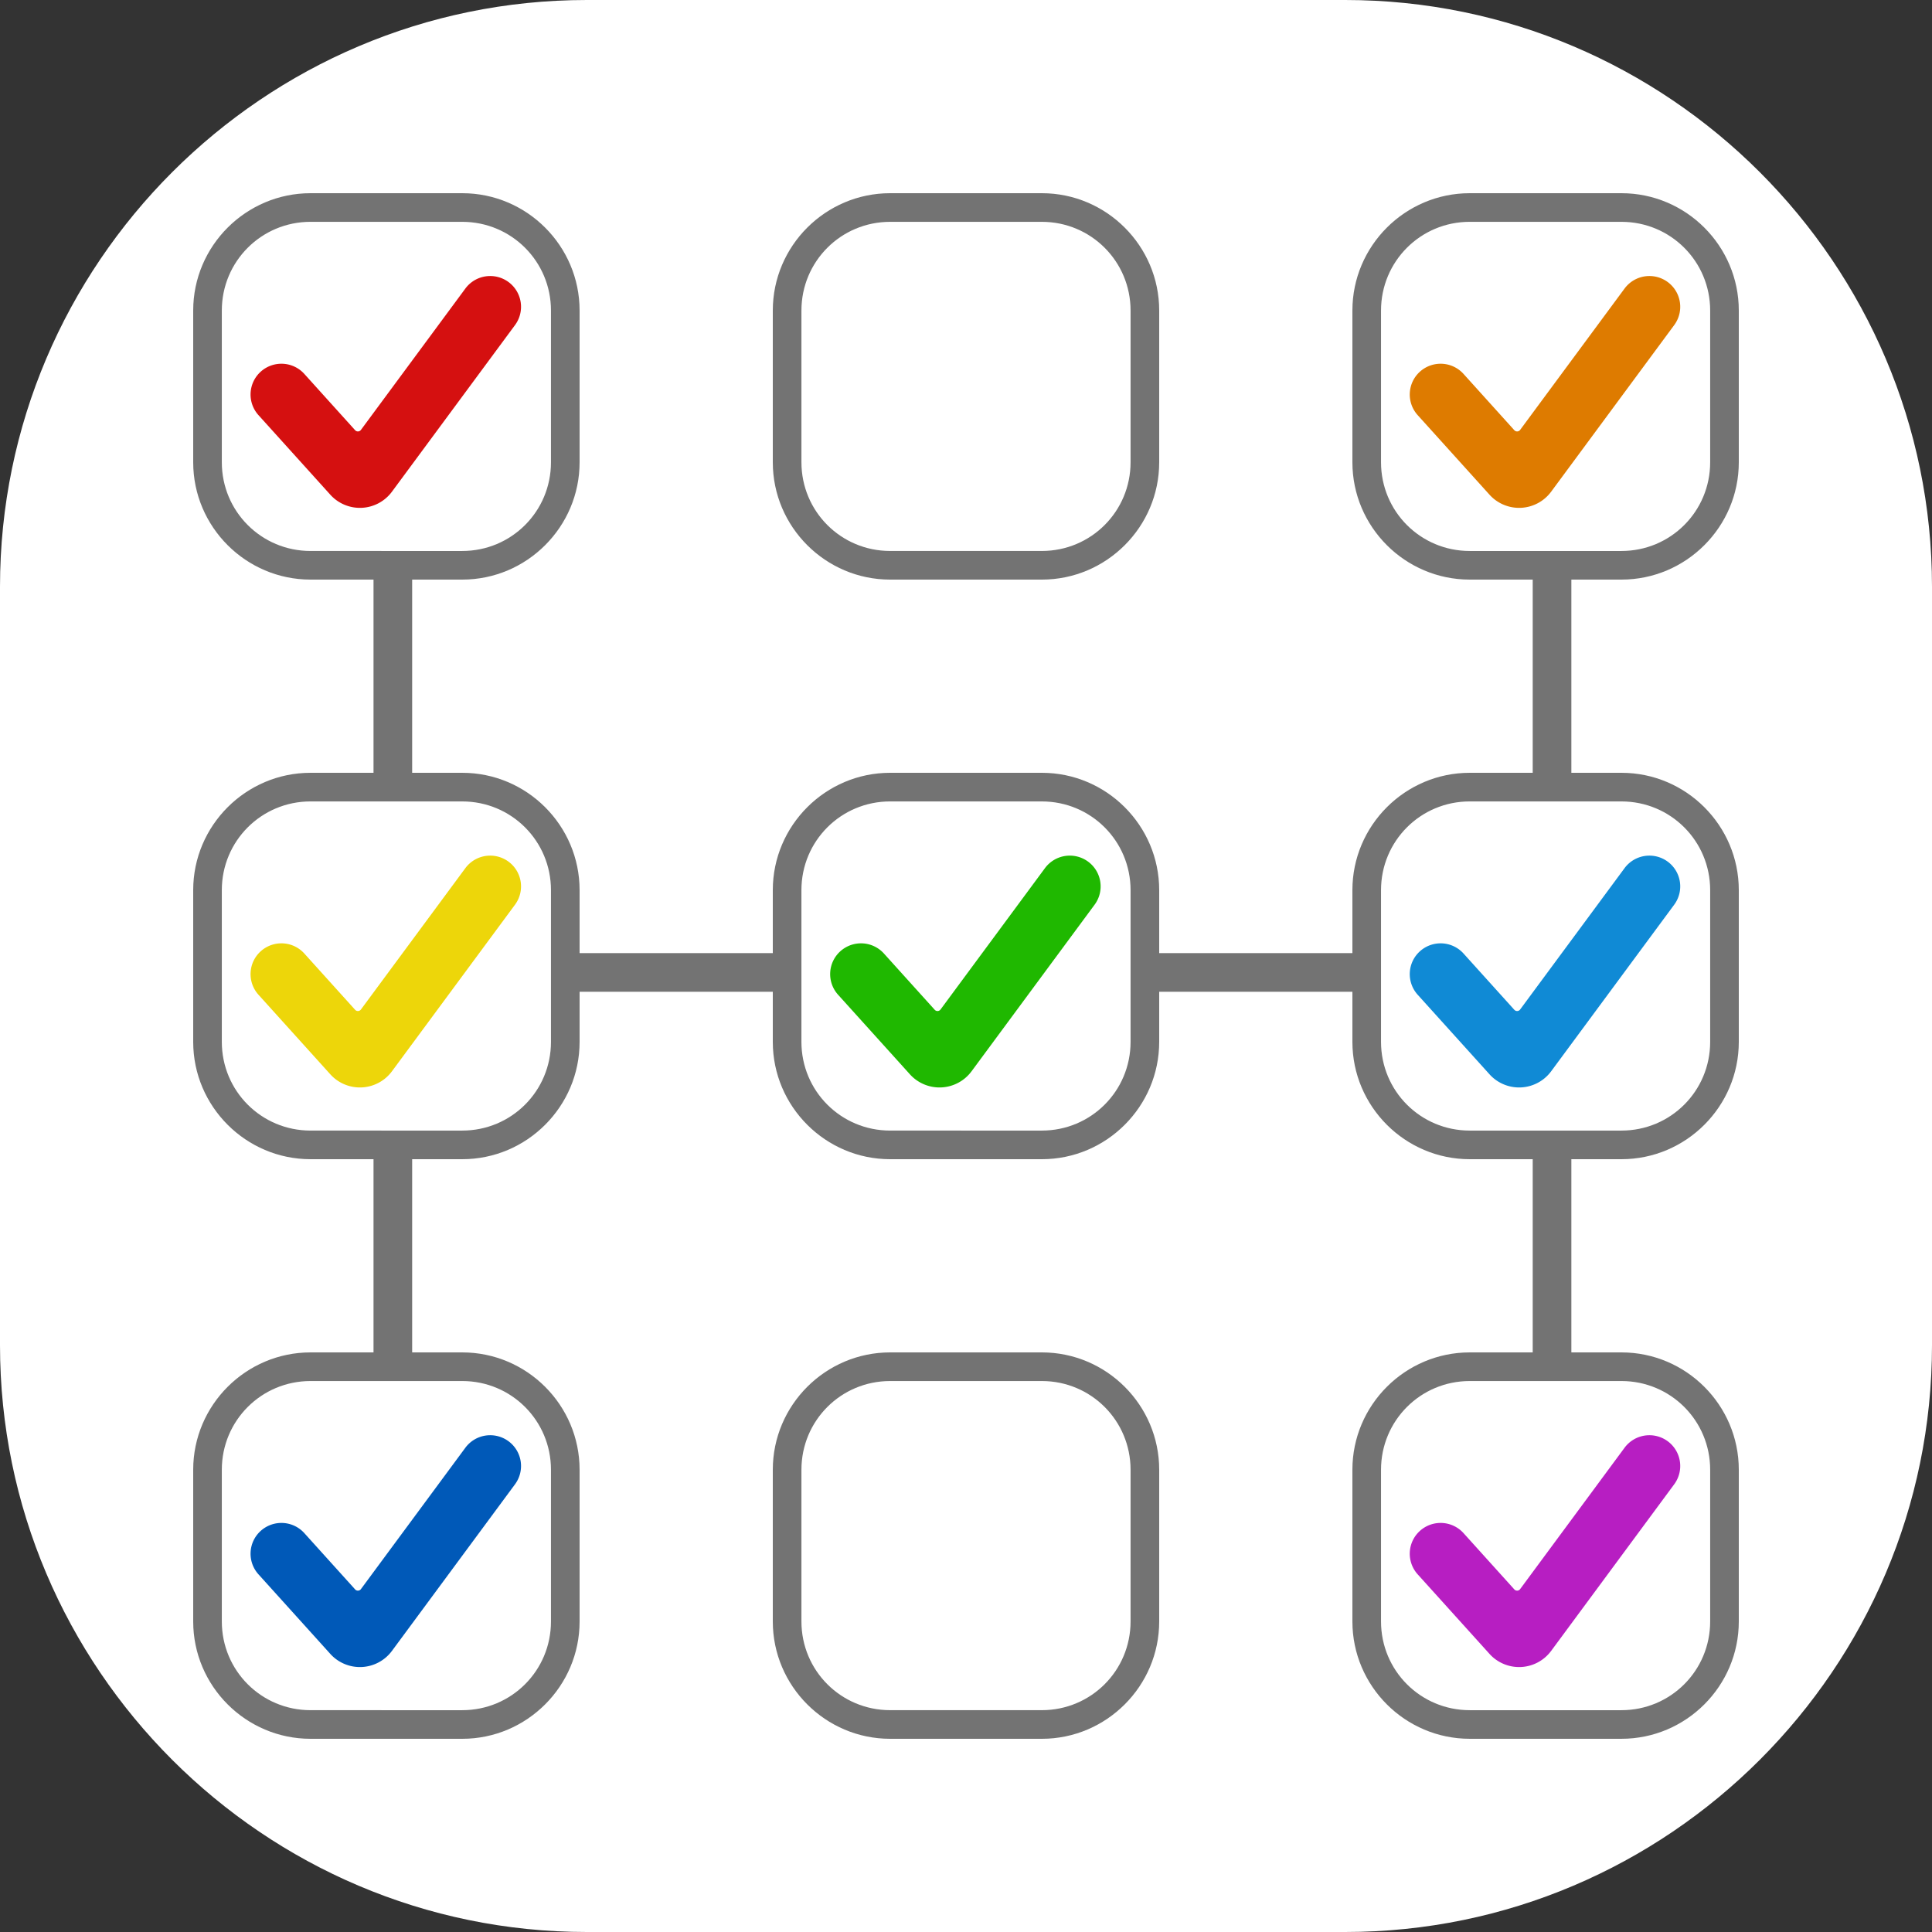 <?xml version="1.0" encoding="UTF-8" standalone="no"?>
<svg
   xmlns:dc="http://purl.org/dc/elements/1.1/"
   xmlns:cc="http://creativecommons.org/ns#"
   xmlns:rdf="http://www.w3.org/1999/02/22-rdf-syntax-ns#"
   xmlns:svg="http://www.w3.org/2000/svg"
   xmlns="http://www.w3.org/2000/svg"
   xmlns:sodipodi="http://sodipodi.sourceforge.net/DTD/sodipodi-0.dtd"
   xmlns:inkscape="http://www.inkscape.org/namespaces/inkscape"
   width="150"
   height="150"
   version="1.1"
   id="svg4"
   sodipodi:docname="logo.svg"
   inkscape:version="1.0.1 (1.0.1+r73)">
  <rect width="100%" height="100%" fill="#333333" stroke="none"/>
  <defs
     id="defs8">
    <inkscape:path-effect
       effect="fillet_chamfer"
       id="path-effect873"
       is_visible="true"
       lpeversion="1"
       satellites_param="F,0,0,1,0,8,0,1 @ F,0,0,1,0,8,0,1 @ F,0,0,1,0,8,0,1 @ F,0,0,1,0,8,0,1"
       unit="px"
       method="auto"
       mode="F"
       radius="8"
       chamfer_steps="1"
       flexible="false"
       use_knot_distance="true"
       apply_no_radius="true"
       apply_with_radius="true"
       only_selected="false"
       hide_knots="false" />
    <inkscape:path-effect
       effect="fillet_chamfer"
       id="path-effect1814"
       is_visible="true"
       lpeversion="1"
       satellites_param="F,0,0,1,0,8,0,1 @ F,0,0,1,0,8,0,1 @ F,0,0,1,0,8,0,1 @ F,0,0,1,0,8,0,1"
       unit="px"
       method="auto"
       mode="F"
       radius="8"
       chamfer_steps="1"
       flexible="false"
       use_knot_distance="true"
       apply_no_radius="true"
       apply_with_radius="true"
       only_selected="false"
       hide_knots="false" />
    <inkscape:path-effect
       effect="fillet_chamfer"
       id="path-effect893"
       is_visible="true"
       lpeversion="1"
       satellites_param="F,0,0,1,0,8,0,1 @ F,0,0,1,0,8,0,1 @ F,0,0,1,0,8,0,1 @ F,0,0,1,0,8,0,1"
       unit="px"
       method="auto"
       mode="F"
       radius="8"
       chamfer_steps="1"
       flexible="false"
       use_knot_distance="true"
       apply_no_radius="true"
       apply_with_radius="true"
       only_selected="false"
       hide_knots="false" />
    <inkscape:path-effect
       effect="fillet_chamfer"
       id="path-effect874"
       is_visible="true"
       lpeversion="1"
       satellites_param="F,0,0,1,0,8,0,1 @ F,0,0,1,0,8,0,1 @ F,0,0,1,0,8,0,1 @ F,0,0,1,0,8,0,1"
       unit="px"
       method="auto"
       mode="F"
       radius="8"
       chamfer_steps="1"
       flexible="false"
       use_knot_distance="true"
       apply_no_radius="true"
       apply_with_radius="true"
       only_selected="false"
       hide_knots="false" />
    <inkscape:path-effect
       effect="fillet_chamfer"
       id="path-effect855"
       is_visible="true"
       lpeversion="1"
       satellites_param="F,0,0,1,0,8,0,1 @ F,0,0,1,0,8,0,1 @ F,0,0,1,0,8,0,1 @ F,0,0,1,0,8,0,1"
       unit="px"
       method="auto"
       mode="F"
       radius="8"
       chamfer_steps="1"
       flexible="false"
       use_knot_distance="true"
       apply_no_radius="true"
       apply_with_radius="true"
       only_selected="false"
       hide_knots="false" />
    <inkscape:path-effect
       effect="fillet_chamfer"
       id="path-effect836"
       is_visible="true"
       lpeversion="1"
       satellites_param="F,0,0,1,0,8,0,1 @ F,0,0,1,0,8,0,1 @ F,0,0,1,0,8,0,1 @ F,0,0,1,0,8,0,1"
       unit="px"
       method="auto"
       mode="F"
       radius="8"
       chamfer_steps="1"
       flexible="false"
       use_knot_distance="true"
       apply_no_radius="true"
       apply_with_radius="true"
       only_selected="false"
       hide_knots="false" />
    <inkscape:path-effect
       effect="fillet_chamfer"
       id="path-effect832"
       is_visible="true"
       lpeversion="1"
       satellites_param="IC,0,0,1,0,5,0,1 @ IC,0,0,1,0,5,0,1 @ IC,0,0,1,0,5,0,1 @ IC,0,0,1,0,5,0,1 @ IC,0,0,1,0,5,0,1 | IC,0,0,1,0,5,0,1 @ IC,0,0,1,0,5,0,1 @ IC,0,0,1,0,5,0,1 @ IC,0,0,1,0,5,0,1"
       unit="px"
       method="auto"
       mode="IC"
       radius="5"
       chamfer_steps="1"
       flexible="false"
       use_knot_distance="true"
       apply_no_radius="true"
       apply_with_radius="true"
       only_selected="false"
       hide_knots="false" />
    <inkscape:path-effect
       effect="bend_path"
       id="path-effect939"
       is_visible="true"
       bendpath="m -58.416,32.416 h 27"
       prop_scale="1"
       scale_y_rel="false"
       vertical="false"
       lpeversion="0"
       hide_knot="false" />
  </defs>
  <sodipodi:namedview
     pagecolor="#ffffff"
     bordercolor="#666666"
     borderopacity="1"
     objecttolerance="10"
     gridtolerance="10"
     guidetolerance="10"
     inkscape:pageopacity="0"
     inkscape:pageshadow="2"
     inkscape:window-width="1920"
     inkscape:window-height="998"
     id="namedview6"
     showgrid="false"
     inkscape:zoom="2.9142223"
     inkscape:cx="63.208822"
     inkscape:cy="46.249742"
     inkscape:window-x="0"
     inkscape:window-y="0"
     inkscape:window-maximized="1"
     inkscape:current-layer="svg4"
     inkscape:document-rotation="0"
     fit-margin-top="15"
     fit-margin-left="15"
     fit-margin-right="15"
     fit-margin-bottom="15" />
  <g
     id="g901">
    <path
       style="color:#000000;font-style:normal;font-variant:normal;font-weight:normal;font-stretch:normal;font-size:medium;line-height:normal;font-family:sans-serif;font-variant-ligatures:normal;font-variant-position:normal;font-variant-caps:normal;font-variant-numeric:normal;font-variant-alternates:normal;font-variant-east-asian:normal;font-feature-settings:normal;font-variation-settings:normal;text-indent:0;text-align:start;text-decoration:none;text-decoration-line:none;text-decoration-style:solid;text-decoration-color:#000000;letter-spacing:normal;word-spacing:normal;text-transform:none;writing-mode:lr-tb;direction:ltr;text-orientation:mixed;dominant-baseline:auto;baseline-shift:baseline;text-anchor:start;white-space:normal;shape-padding:0;shape-margin:0;inline-size:0;clip-rule:nonzero;display:inline;overflow:visible;visibility:visible;isolation:auto;mix-blend-mode:normal;color-interpolation:sRGB;color-interpolation-filters:linearRGB;solid-color:#000000;solid-opacity:1;vector-effect:none;fill:#ffffff;fill-opacity:1;fill-rule:nonzero;stroke:none;stroke-width:11.111;stroke-linecap:butt;stroke-linejoin:miter;stroke-miterlimit:4;stroke-dasharray:none;stroke-dashoffset:0;stroke-opacity:1;color-rendering:auto;image-rendering:auto;shape-rendering:auto;text-rendering:auto;enable-background:accumulate;stop-color:#000000"
       d="M 45.557,0 C 20.463,0 0,20.463 0,45.557 V 104.443 C 0,129.537 20.463,150 45.557,150 H 104.443 C 129.537,150 150,129.537 150,104.443 V 45.557 C 150,20.463 129.537,0 104.443,0 Z"
       id="path898-6-3-3" />
    <rect
       style="fill:#737373;fill-opacity:1;stroke:none;stroke-width:0.83;stroke-miterlimit:4;stroke-dasharray:none;stroke-opacity:1"
       id="rect942-0"
       width="17"
       height="3"
       x="44"
       y="74" />
    <rect
       style="fill:#737373;fill-opacity:1;stroke:none;stroke-width:0.83;stroke-miterlimit:4;stroke-dasharray:none;stroke-opacity:1"
       id="rect942-9-3"
       width="17"
       height="3"
       x="90"
       y="74" />
    <rect
       style="fill:#737373;fill-opacity:1;stroke:none;stroke-width:0.83;stroke-miterlimit:4;stroke-dasharray:none;stroke-opacity:1"
       id="rect942-9-3-1-8"
       width="3"
       height="17"
       x="29"
       y="90" />
    <path
       style="color:#000000;font-style:normal;font-variant:normal;font-weight:normal;font-stretch:normal;font-size:medium;line-height:normal;font-family:sans-serif;font-variant-ligatures:normal;font-variant-position:normal;font-variant-caps:normal;font-variant-numeric:normal;font-variant-alternates:normal;font-variant-east-asian:normal;font-feature-settings:normal;font-variation-settings:normal;text-indent:0;text-align:start;text-decoration:none;text-decoration-line:none;text-decoration-style:solid;text-decoration-color:#000000;letter-spacing:normal;word-spacing:normal;text-transform:none;writing-mode:lr-tb;direction:ltr;text-orientation:mixed;dominant-baseline:auto;baseline-shift:baseline;text-anchor:start;white-space:normal;shape-padding:0;shape-margin:0;inline-size:0;clip-rule:nonzero;display:inline;overflow:visible;visibility:visible;isolation:auto;mix-blend-mode:normal;color-interpolation:sRGB;color-interpolation-filters:linearRGB;solid-color:#000000;solid-opacity:1;vector-effect:none;fill:#737373;fill-opacity:1;fill-rule:nonzero;stroke:none;stroke-width:2.222;stroke-linecap:butt;stroke-linejoin:miter;stroke-miterlimit:4;stroke-dasharray:none;stroke-dashoffset:0;stroke-opacity:1;color-rendering:auto;image-rendering:auto;shape-rendering:auto;text-rendering:auto;enable-background:accumulate;stop-color:#000000;stop-opacity:1;opacity:1"
       d="M 69.111 15 C 64.093 15 60 19.093 60 24.111 L 60 35.889 C 60 40.907 64.093 45 69.111 45 L 80.889 45 C 85.907 45 90 40.907 90 35.889 L 90 24.111 C 90 19.093 85.907 15 80.889 15 L 69.111 15 z M 69.111 17.223 L 80.889 17.223 C 84.706 17.223 87.777 20.294 87.777 24.111 L 87.777 35.889 C 87.777 39.706 84.706 42.777 80.889 42.777 L 69.111 42.777 C 65.294 42.777 62.223 39.706 62.223 35.889 L 62.223 24.111 C 62.223 20.294 65.294 17.223 69.111 17.223 z "
       id="path1120" />
    <path
       style="color:#000000;font-style:normal;font-variant:normal;font-weight:normal;font-stretch:normal;font-size:medium;line-height:normal;font-family:sans-serif;font-variant-ligatures:normal;font-variant-position:normal;font-variant-caps:normal;font-variant-numeric:normal;font-variant-alternates:normal;font-variant-east-asian:normal;font-feature-settings:normal;font-variation-settings:normal;text-indent:0;text-align:start;text-decoration:none;text-decoration-line:none;text-decoration-style:solid;text-decoration-color:#000000;letter-spacing:normal;word-spacing:normal;text-transform:none;writing-mode:lr-tb;direction:ltr;text-orientation:mixed;dominant-baseline:auto;baseline-shift:baseline;text-anchor:start;white-space:normal;shape-padding:0;shape-margin:0;inline-size:0;clip-rule:nonzero;display:inline;overflow:visible;visibility:visible;isolation:auto;mix-blend-mode:normal;color-interpolation:sRGB;color-interpolation-filters:linearRGB;solid-color:#000000;solid-opacity:1;vector-effect:none;fill:#737373;fill-opacity:1;fill-rule:nonzero;stroke:none;stroke-width:2.222;stroke-linecap:butt;stroke-linejoin:miter;stroke-miterlimit:4;stroke-dasharray:none;stroke-dashoffset:0;stroke-opacity:1;color-rendering:auto;image-rendering:auto;shape-rendering:auto;text-rendering:auto;enable-background:accumulate;stop-color:#000000;stop-opacity:1;opacity:1"
       d="M 69.111 105 C 64.093 105 60 109.093 60 114.111 L 60 125.889 C 60 130.907 64.093 135 69.111 135 L 80.889 135 C 85.907 135 90 130.907 90 125.889 L 90 114.111 C 90 109.093 85.907 105 80.889 105 L 69.111 105 z M 69.111 107.223 L 80.889 107.223 C 84.706 107.223 87.777 110.294 87.777 114.111 L 87.777 125.889 C 87.777 129.706 84.706 132.777 80.889 132.777 L 69.111 132.777 C 65.294 132.777 62.223 129.706 62.223 125.889 L 62.223 114.111 C 62.223 110.294 65.294 107.223 69.111 107.223 z "
       id="path1125" />
    <rect
       style="fill:#737373;fill-opacity:1;stroke:none;stroke-width:0.83;stroke-miterlimit:4;stroke-dasharray:none;stroke-opacity:1"
       id="rect942-9-3-1-8-6"
       width="3"
       height="17"
       x="119"
       y="90" />
    <rect
       style="fill:#737373;fill-opacity:1;stroke:none;stroke-width:0.83;stroke-miterlimit:4;stroke-dasharray:none;stroke-opacity:1"
       id="rect942-9-3-1-8-6-7"
       width="3"
       height="17"
       x="119"
       y="44" />
    <rect
       style="fill:#737373;fill-opacity:1;stroke:none;stroke-width:0.83;stroke-miterlimit:4;stroke-dasharray:none;stroke-opacity:1"
       id="rect942-9-3-1-8-6-7-5"
       width="3"
       height="17"
       x="29"
       y="44" />
    <path
       inkscape:connector-curvature="0"
       d="m 30.433,38.172 a 3.094,3.094 0 0 1 -4.789,0.235 l -5.575,-6.175 a 2.389,2.389 0 0 1 0.176,-3.377 2.398,2.398 0 0 1 3.383,0.176 l 3.944,4.37 a 0.291,0.291 0 0 0 0.45,-0.023 l 8.108,-10.975 a 2.398,2.398 0 0 1 3.35,-0.506 2.388,2.388 0 0 1 0.505,3.343 z"
       id="path2-3-3-5"
       style="stroke-width:1;fill:#d51010;fill-opacity:1" />
    <path
       style="color:#000000;font-style:normal;font-variant:normal;font-weight:normal;font-stretch:normal;font-size:medium;line-height:normal;font-family:sans-serif;font-variant-ligatures:normal;font-variant-position:normal;font-variant-caps:normal;font-variant-numeric:normal;font-variant-alternates:normal;font-variant-east-asian:normal;font-feature-settings:normal;font-variation-settings:normal;text-indent:0;text-align:start;text-decoration:none;text-decoration-line:none;text-decoration-style:solid;text-decoration-color:#000000;letter-spacing:normal;word-spacing:normal;text-transform:none;writing-mode:lr-tb;direction:ltr;text-orientation:mixed;dominant-baseline:auto;baseline-shift:baseline;text-anchor:start;white-space:normal;shape-padding:0;shape-margin:0;inline-size:0;clip-rule:nonzero;display:inline;overflow:visible;visibility:visible;isolation:auto;mix-blend-mode:normal;color-interpolation:sRGB;color-interpolation-filters:linearRGB;solid-color:#000000;solid-opacity:1;vector-effect:none;fill:#737373;fill-opacity:1;fill-rule:nonzero;stroke:none;stroke-width:2.222;stroke-linecap:butt;stroke-linejoin:miter;stroke-miterlimit:4;stroke-dasharray:none;stroke-dashoffset:0;stroke-opacity:1;color-rendering:auto;image-rendering:auto;shape-rendering:auto;text-rendering:auto;enable-background:accumulate;stop-color:#000000"
       d="M 24.111,15 C 19.093,15 15,19.093 15,24.111 V 35.889 C 15,40.907 19.093,45 24.111,45 H 35.889 C 40.907,45 45,40.907 45,35.889 V 24.111 C 45,19.093 40.907,15 35.889,15 Z m 0,2.223 h 11.777 c 3.818,0 6.889,3.071 6.889,6.889 v 11.777 c 0,3.818 -3.071,6.889 -6.889,6.889 H 24.111 c -3.818,0 -6.889,-3.071 -6.889,-6.889 V 24.111 c 0,-3.818 3.071,-6.889 6.889,-6.889 z"
       id="path898-6-3" />
    <path
       inkscape:connector-curvature="0"
       d="m 120.433,38.172 a 3.094,3.094 0 0 1 -4.789,0.235 l -5.575,-6.175 a 2.389,2.389 0 0 1 0.176,-3.377 2.398,2.398 0 0 1 3.383,0.176 l 3.944,4.37 a 0.291,0.291 0 0 0 0.45,-0.023 l 8.108,-10.975 a 2.398,2.398 0 0 1 3.35,-0.506 2.388,2.388 0 0 1 0.505,3.343 z"
       id="path2-3-3-5-6"
       style="stroke-width:1;fill:#de7b00;fill-opacity:1" />
    <path
       style="color:#000000;font-style:normal;font-variant:normal;font-weight:normal;font-stretch:normal;font-size:medium;line-height:normal;font-family:sans-serif;font-variant-ligatures:normal;font-variant-position:normal;font-variant-caps:normal;font-variant-numeric:normal;font-variant-alternates:normal;font-variant-east-asian:normal;font-feature-settings:normal;font-variation-settings:normal;text-indent:0;text-align:start;text-decoration:none;text-decoration-line:none;text-decoration-style:solid;text-decoration-color:#000000;letter-spacing:normal;word-spacing:normal;text-transform:none;writing-mode:lr-tb;direction:ltr;text-orientation:mixed;dominant-baseline:auto;baseline-shift:baseline;text-anchor:start;white-space:normal;shape-padding:0;shape-margin:0;inline-size:0;clip-rule:nonzero;display:inline;overflow:visible;visibility:visible;isolation:auto;mix-blend-mode:normal;color-interpolation:sRGB;color-interpolation-filters:linearRGB;solid-color:#000000;solid-opacity:1;vector-effect:none;fill:#737373;fill-opacity:1;fill-rule:nonzero;stroke:none;stroke-width:2.222;stroke-linecap:butt;stroke-linejoin:miter;stroke-miterlimit:4;stroke-dasharray:none;stroke-dashoffset:0;stroke-opacity:1;color-rendering:auto;image-rendering:auto;shape-rendering:auto;text-rendering:auto;enable-background:accumulate;stop-color:#000000"
       d="M 114.111,15 C 109.093,15 105,19.093 105,24.111 V 35.889 C 105,40.907 109.093,45 114.111,45 h 11.777 C 130.907,45 135,40.907 135,35.889 V 24.111 C 135,19.093 130.907,15 125.889,15 Z m 0,2.223 h 11.777 c 3.818,0 6.889,3.071 6.889,6.889 v 11.777 c 0,3.818 -3.071,6.889 -6.889,6.889 h -11.777 c -3.818,0 -6.889,-3.071 -6.889,-6.889 V 24.111 c 0,-3.818 3.071,-6.889 6.889,-6.889 z"
       id="path898-6-3-2" />
    <path
       inkscape:connector-curvature="0"
       d="m 30.433,83.172 a 3.094,3.094 0 0 1 -4.789,0.235 l -5.575,-6.175 a 2.389,2.389 0 0 1 0.176,-3.377 2.398,2.398 0 0 1 3.383,0.176 l 3.944,4.37 a 0.291,0.291 0 0 0 0.45,-0.023 l 8.108,-10.975 a 2.398,2.398 0 0 1 3.35,-0.506 2.388,2.388 0 0 1 0.505,3.343 z"
       id="path2-3-3-5-6-1"
       style="stroke-width:1;fill:#edd60a;fill-opacity:1" />
    <path
       style="color:#000000;font-style:normal;font-variant:normal;font-weight:normal;font-stretch:normal;font-size:medium;line-height:normal;font-family:sans-serif;font-variant-ligatures:normal;font-variant-position:normal;font-variant-caps:normal;font-variant-numeric:normal;font-variant-alternates:normal;font-variant-east-asian:normal;font-feature-settings:normal;font-variation-settings:normal;text-indent:0;text-align:start;text-decoration:none;text-decoration-line:none;text-decoration-style:solid;text-decoration-color:#000000;letter-spacing:normal;word-spacing:normal;text-transform:none;writing-mode:lr-tb;direction:ltr;text-orientation:mixed;dominant-baseline:auto;baseline-shift:baseline;text-anchor:start;white-space:normal;shape-padding:0;shape-margin:0;inline-size:0;clip-rule:nonzero;display:inline;overflow:visible;visibility:visible;isolation:auto;mix-blend-mode:normal;color-interpolation:sRGB;color-interpolation-filters:linearRGB;solid-color:#000000;solid-opacity:1;vector-effect:none;fill:#737373;fill-opacity:1;fill-rule:nonzero;stroke:none;stroke-width:2.222;stroke-linecap:butt;stroke-linejoin:miter;stroke-miterlimit:4;stroke-dasharray:none;stroke-dashoffset:0;stroke-opacity:1;color-rendering:auto;image-rendering:auto;shape-rendering:auto;text-rendering:auto;enable-background:accumulate;stop-color:#000000"
       d="M 24.111,60 C 19.093,60 15,64.093 15,69.111 V 80.889 C 15,85.907 19.093,90 24.111,90 H 35.889 C 40.907,90 45,85.907 45,80.889 V 69.111 C 45,64.093 40.907,60 35.889,60 Z m 0,2.223 h 11.777 c 3.818,0 6.889,3.071 6.889,6.889 v 11.777 c 0,3.818 -3.071,6.889 -6.889,6.889 H 24.111 c -3.818,0 -6.889,-3.071 -6.889,-6.889 V 69.111 c 0,-3.818 3.071,-6.889 6.889,-6.889 z"
       id="path898-6-3-2-2" />
    <path
       inkscape:connector-curvature="0"
       d="m 30.433,128.172 a 3.094,3.094 0 0 1 -4.789,0.235 l -5.575,-6.175 a 2.389,2.389 0 0 1 0.176,-3.377 2.398,2.398 0 0 1 3.383,0.176 l 3.944,4.37 a 0.291,0.291 0 0 0 0.45,-0.023 l 8.108,-10.975 a 2.398,2.398 0 0 1 3.35,-0.506 2.388,2.388 0 0 1 0.505,3.343 z"
       id="path2-3-3-5-6-1-0-2"
       style="stroke-width:1;fill:#0059b8;fill-opacity:1" />
    <path
       style="color:#000000;font-style:normal;font-variant:normal;font-weight:normal;font-stretch:normal;font-size:medium;line-height:normal;font-family:sans-serif;font-variant-ligatures:normal;font-variant-position:normal;font-variant-caps:normal;font-variant-numeric:normal;font-variant-alternates:normal;font-variant-east-asian:normal;font-feature-settings:normal;font-variation-settings:normal;text-indent:0;text-align:start;text-decoration:none;text-decoration-line:none;text-decoration-style:solid;text-decoration-color:#000000;letter-spacing:normal;word-spacing:normal;text-transform:none;writing-mode:lr-tb;direction:ltr;text-orientation:mixed;dominant-baseline:auto;baseline-shift:baseline;text-anchor:start;white-space:normal;shape-padding:0;shape-margin:0;inline-size:0;clip-rule:nonzero;display:inline;overflow:visible;visibility:visible;isolation:auto;mix-blend-mode:normal;color-interpolation:sRGB;color-interpolation-filters:linearRGB;solid-color:#000000;solid-opacity:1;vector-effect:none;fill:#737373;fill-opacity:1;fill-rule:nonzero;stroke:none;stroke-width:2.222;stroke-linecap:butt;stroke-linejoin:miter;stroke-miterlimit:4;stroke-dasharray:none;stroke-dashoffset:0;stroke-opacity:1;color-rendering:auto;image-rendering:auto;shape-rendering:auto;text-rendering:auto;enable-background:accumulate;stop-color:#000000"
       d="M 24.111,105 C 19.093,105 15,109.093 15,114.111 v 11.777 C 15,130.907 19.093,135 24.111,135 H 35.889 C 40.907,135 45,130.907 45,125.889 V 114.111 C 45,109.093 40.907,105 35.889,105 Z m 0,2.223 h 11.777 c 3.818,0 6.889,3.071 6.889,6.889 v 11.777 c 0,3.818 -3.071,6.889 -6.889,6.889 H 24.111 c -3.818,0 -6.889,-3.071 -6.889,-6.889 v -11.777 c 0,-3.818 3.071,-6.889 6.889,-6.889 z"
       id="path898-6-3-2-2-9-6" />
    <path
       inkscape:connector-curvature="0"
       d="m 75.433,83.172 a 3.094,3.094 0 0 1 -4.789,0.235 l -5.575,-6.175 a 2.389,2.389 0 0 1 0.176,-3.377 2.398,2.398 0 0 1 3.383,0.176 l 3.944,4.37 a 0.291,0.291 0 0 0 0.45,-0.023 l 8.108,-10.975 a 2.398,2.398 0 0 1 3.35,-0.506 2.388,2.388 0 0 1 0.505,3.343 z"
       id="path2-3-3-5-6-1-0-2-8"
       style="stroke-width:1;fill:#1fb800;fill-opacity:1" />
    <path
       style="color:#000000;font-style:normal;font-variant:normal;font-weight:normal;font-stretch:normal;font-size:medium;line-height:normal;font-family:sans-serif;font-variant-ligatures:normal;font-variant-position:normal;font-variant-caps:normal;font-variant-numeric:normal;font-variant-alternates:normal;font-variant-east-asian:normal;font-feature-settings:normal;font-variation-settings:normal;text-indent:0;text-align:start;text-decoration:none;text-decoration-line:none;text-decoration-style:solid;text-decoration-color:#000000;letter-spacing:normal;word-spacing:normal;text-transform:none;writing-mode:lr-tb;direction:ltr;text-orientation:mixed;dominant-baseline:auto;baseline-shift:baseline;text-anchor:start;white-space:normal;shape-padding:0;shape-margin:0;inline-size:0;clip-rule:nonzero;display:inline;overflow:visible;visibility:visible;isolation:auto;mix-blend-mode:normal;color-interpolation:sRGB;color-interpolation-filters:linearRGB;solid-color:#000000;solid-opacity:1;vector-effect:none;fill:#737373;fill-opacity:1;fill-rule:nonzero;stroke:none;stroke-width:2.222;stroke-linecap:butt;stroke-linejoin:miter;stroke-miterlimit:4;stroke-dasharray:none;stroke-dashoffset:0;stroke-opacity:1;color-rendering:auto;image-rendering:auto;shape-rendering:auto;text-rendering:auto;enable-background:accumulate;stop-color:#000000"
       d="M 69.111,60 C 64.093,60 60,64.093 60,69.111 V 80.889 C 60,85.907 64.093,90 69.111,90 H 80.889 C 85.907,90 90,85.907 90,80.889 V 69.111 C 90,64.093 85.907,60 80.889,60 Z m 0,2.223 h 11.777 c 3.818,0 6.889,3.071 6.889,6.889 v 11.777 c 0,3.818 -3.071,6.889 -6.889,6.889 H 69.111 c -3.818,0 -6.889,-3.071 -6.889,-6.889 V 69.111 c 0,-3.818 3.071,-6.889 6.889,-6.889 z"
       id="path898-6-3-2-2-9-6-7" />
    <path
       inkscape:connector-curvature="0"
       d="m 120.433,83.172 a 3.094,3.094 0 0 1 -4.789,0.235 l -5.575,-6.175 a 2.389,2.389 0 0 1 0.176,-3.377 2.398,2.398 0 0 1 3.383,0.176 l 3.944,4.37 a 0.291,0.291 0 0 0 0.45,-0.023 l 8.108,-10.975 a 2.398,2.398 0 0 1 3.35,-0.506 2.388,2.388 0 0 1 0.505,3.343 z"
       id="path2-3-3-5-6-1-0-2-8-2"
       style="stroke-width:1;fill:#108ad5;fill-opacity:1" />
    <path
       style="color:#000000;font-style:normal;font-variant:normal;font-weight:normal;font-stretch:normal;font-size:medium;line-height:normal;font-family:sans-serif;font-variant-ligatures:normal;font-variant-position:normal;font-variant-caps:normal;font-variant-numeric:normal;font-variant-alternates:normal;font-variant-east-asian:normal;font-feature-settings:normal;font-variation-settings:normal;text-indent:0;text-align:start;text-decoration:none;text-decoration-line:none;text-decoration-style:solid;text-decoration-color:#000000;letter-spacing:normal;word-spacing:normal;text-transform:none;writing-mode:lr-tb;direction:ltr;text-orientation:mixed;dominant-baseline:auto;baseline-shift:baseline;text-anchor:start;white-space:normal;shape-padding:0;shape-margin:0;inline-size:0;clip-rule:nonzero;display:inline;overflow:visible;visibility:visible;isolation:auto;mix-blend-mode:normal;color-interpolation:sRGB;color-interpolation-filters:linearRGB;solid-color:#000000;solid-opacity:1;vector-effect:none;fill:#737373;fill-opacity:1;fill-rule:nonzero;stroke:none;stroke-width:2.222;stroke-linecap:butt;stroke-linejoin:miter;stroke-miterlimit:4;stroke-dasharray:none;stroke-dashoffset:0;stroke-opacity:1;color-rendering:auto;image-rendering:auto;shape-rendering:auto;text-rendering:auto;enable-background:accumulate;stop-color:#000000"
       d="M 114.111,60 C 109.093,60 105,64.093 105,69.111 V 80.889 C 105,85.907 109.093,90 114.111,90 h 11.777 C 130.907,90 135,85.907 135,80.889 V 69.111 C 135,64.093 130.907,60 125.889,60 Z m 0,2.223 h 11.777 c 3.818,0 6.889,3.071 6.889,6.889 v 11.777 c 0,3.818 -3.071,6.889 -6.889,6.889 h -11.777 c -3.818,0 -6.889,-3.071 -6.889,-6.889 V 69.111 c 0,-3.818 3.071,-6.889 6.889,-6.889 z"
       id="path898-6-3-2-2-9-6-7-0" />
    <path
       inkscape:connector-curvature="0"
       d="m 120.433,128.172 a 3.094,3.094 0 0 1 -4.789,0.235 l -5.575,-6.175 a 2.389,2.389 0 0 1 0.176,-3.377 2.398,2.398 0 0 1 3.383,0.176 l 3.944,4.37 a 0.291,0.291 0 0 0 0.45,-0.023 l 8.108,-10.975 a 2.398,2.398 0 0 1 3.35,-0.506 2.388,2.388 0 0 1 0.505,3.343 z"
       id="path2-3-3-5-6-1-0-3"
       style="stroke-width:1;fill:#b71ec2;fill-opacity:1" />
    <path
       style="color:#000000;font-style:normal;font-variant:normal;font-weight:normal;font-stretch:normal;font-size:medium;line-height:normal;font-family:sans-serif;font-variant-ligatures:normal;font-variant-position:normal;font-variant-caps:normal;font-variant-numeric:normal;font-variant-alternates:normal;font-variant-east-asian:normal;font-feature-settings:normal;font-variation-settings:normal;text-indent:0;text-align:start;text-decoration:none;text-decoration-line:none;text-decoration-style:solid;text-decoration-color:#000000;letter-spacing:normal;word-spacing:normal;text-transform:none;writing-mode:lr-tb;direction:ltr;text-orientation:mixed;dominant-baseline:auto;baseline-shift:baseline;text-anchor:start;white-space:normal;shape-padding:0;shape-margin:0;inline-size:0;clip-rule:nonzero;display:inline;overflow:visible;visibility:visible;isolation:auto;mix-blend-mode:normal;color-interpolation:sRGB;color-interpolation-filters:linearRGB;solid-color:#000000;solid-opacity:1;vector-effect:none;fill:#737373;fill-opacity:1;fill-rule:nonzero;stroke:none;stroke-width:2.222;stroke-linecap:butt;stroke-linejoin:miter;stroke-miterlimit:4;stroke-dasharray:none;stroke-dashoffset:0;stroke-opacity:1;color-rendering:auto;image-rendering:auto;shape-rendering:auto;text-rendering:auto;enable-background:accumulate;stop-color:#000000"
       d="M 114.111,105 C 109.093,105 105,109.093 105,114.111 v 11.777 c 0,5.019 4.093,9.111 9.111,9.111 h 11.777 C 130.907,135 135,130.907 135,125.889 V 114.111 C 135,109.093 130.907,105 125.889,105 Z m 0,2.223 h 11.777 c 3.818,0 6.889,3.071 6.889,6.889 v 11.777 c 0,3.818 -3.071,6.889 -6.889,6.889 h -11.777 c -3.818,0 -6.889,-3.071 -6.889,-6.889 v -11.777 c 0,-3.818 3.071,-6.889 6.889,-6.889 z"
       id="path898-6-3-2-2-9-7" />
  </g>
</svg>
